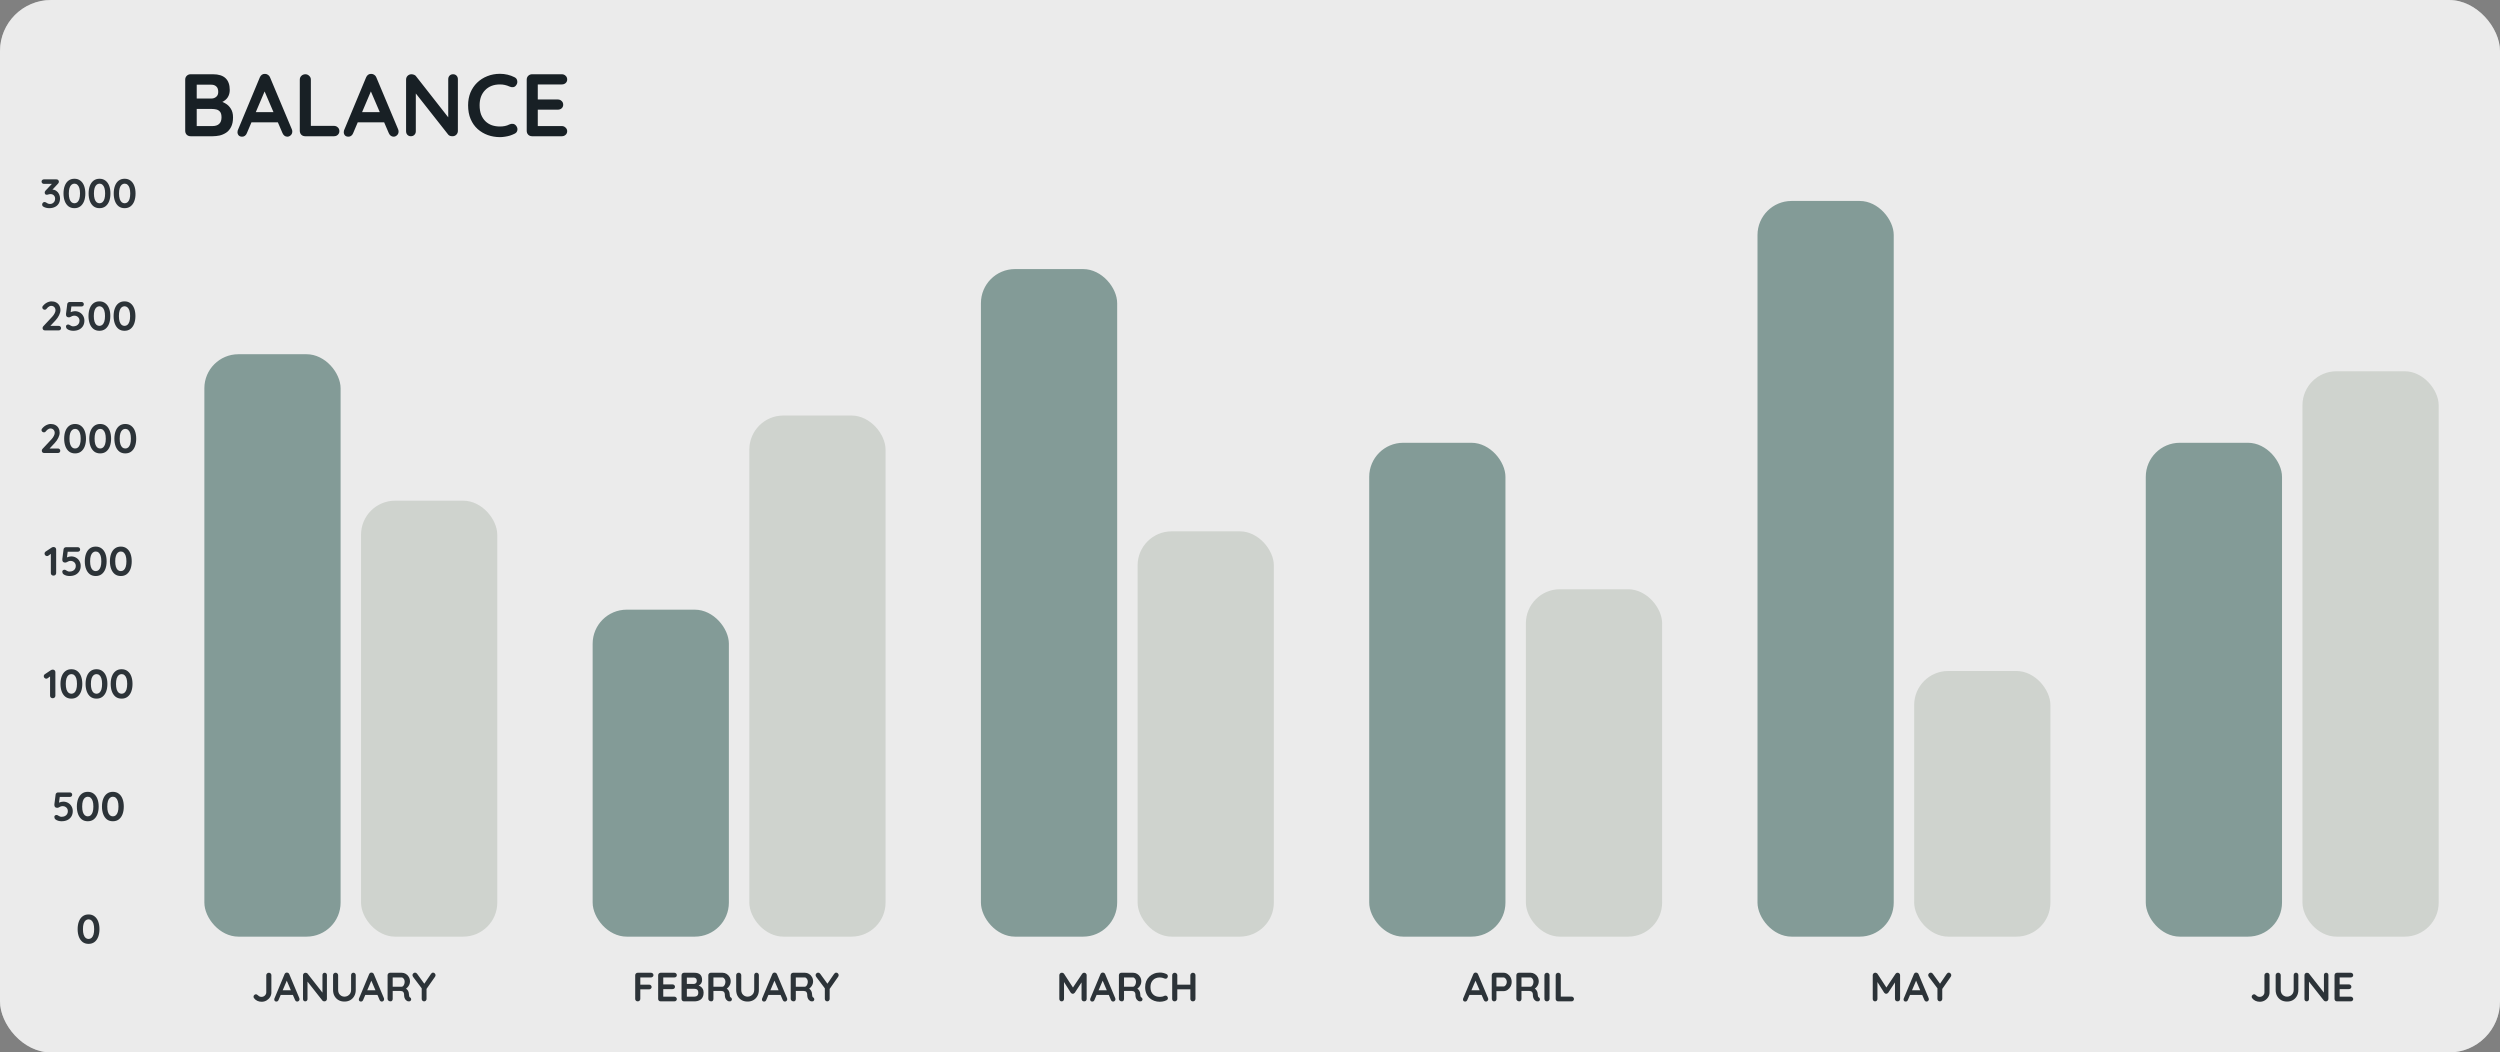 <svg width="734" height="309" viewBox="0 0 734 309" fill="none" xmlns="http://www.w3.org/2000/svg">
<rect x="0" y="0" width="734" height="309" fill="#808080" stroke="none"/>
<g clip-path="url(#clip0_1_104)">
<rect width="734" height="309" rx="15" fill="white" fill-opacity="0.6"/>
<rect width="734" height="309" rx="15" fill="white" fill-opacity="0.6"/>
<rect x="630" y="130" width="40" height="145" rx="10" fill="#839B97"/>
<rect x="60" y="104" width="40" height="171" rx="10" fill="#839B97"/>
<rect x="676" y="109" width="40" height="166" rx="10" fill="#CFD3CE"/>
<rect x="220" y="122" width="40" height="153" rx="10" fill="#CFD3CE"/>
<rect x="288" y="79" width="40" height="196" rx="10" fill="#839B97"/>
<rect x="334" y="156" width="40" height="119" rx="10" fill="#CFD3CE"/>
<rect x="402" y="130" width="40" height="145" rx="10" fill="#839B97"/>
<rect x="448" y="173" width="40" height="102" rx="10" fill="#CFD3CE"/>
<rect x="516" y="59" width="40" height="216" rx="10" fill="#839B97"/>
<rect x="562" y="197" width="40" height="78" rx="10" fill="#CFD3CE"/>
<rect x="106" y="147" width="40" height="128" rx="10" fill="#CFD3CE"/>
<rect x="174" y="179" width="40" height="96" rx="10" fill="#839B97"/>
<path d="M17.252 95.68C17.444 95.68 17.604 95.744 17.732 95.872C17.86 96 17.924 96.16 17.924 96.352C17.924 96.536 17.86 96.692 17.732 96.82C17.604 96.94 17.444 97 17.252 97H13.172C12.964 97 12.8 96.936 12.68 96.808C12.56 96.68 12.5 96.516 12.5 96.316C12.5 96.116 12.572 95.94 12.716 95.788L15.332 92.992C15.628 92.672 15.86 92.344 16.028 92.008C16.204 91.672 16.292 91.38 16.292 91.132C16.292 90.732 16.176 90.412 15.944 90.172C15.712 89.924 15.404 89.8 15.02 89.8C14.868 89.8 14.712 89.836 14.552 89.908C14.392 89.98 14.236 90.08 14.084 90.208C13.94 90.336 13.804 90.484 13.676 90.652C13.58 90.78 13.484 90.86 13.388 90.892C13.292 90.924 13.204 90.94 13.124 90.94C12.948 90.94 12.784 90.876 12.632 90.748C12.488 90.612 12.416 90.456 12.416 90.28C12.416 90.144 12.46 90.012 12.548 89.884C12.644 89.756 12.76 89.624 12.896 89.488C13.096 89.288 13.32 89.112 13.568 88.96C13.816 88.808 14.072 88.692 14.336 88.612C14.6 88.524 14.856 88.48 15.104 88.48C15.64 88.48 16.104 88.588 16.496 88.804C16.896 89.012 17.204 89.312 17.42 89.704C17.636 90.088 17.744 90.544 17.744 91.072C17.744 91.512 17.612 92.004 17.348 92.548C17.092 93.084 16.744 93.588 16.304 94.06L14.684 95.788L14.552 95.68H17.252ZM21.48 97.12C21.184 97.12 20.868 97.076 20.532 96.988C20.196 96.892 19.92 96.756 19.704 96.58C19.6 96.492 19.516 96.38 19.452 96.244C19.396 96.1 19.368 95.964 19.368 95.836C19.368 95.7 19.424 95.572 19.536 95.452C19.656 95.332 19.824 95.272 20.04 95.272C20.184 95.272 20.364 95.348 20.58 95.5C20.708 95.58 20.848 95.652 21 95.716C21.152 95.78 21.308 95.812 21.468 95.812C21.852 95.812 22.184 95.744 22.464 95.608C22.744 95.464 22.96 95.268 23.112 95.02C23.264 94.772 23.34 94.48 23.34 94.144C23.34 93.84 23.268 93.58 23.124 93.364C22.988 93.148 22.804 92.98 22.572 92.86C22.348 92.74 22.104 92.68 21.84 92.68C21.592 92.68 21.376 92.72 21.192 92.8C21.008 92.88 20.84 92.964 20.688 93.052C20.536 93.132 20.384 93.172 20.232 93.172C19.968 93.172 19.772 93.116 19.644 93.004C19.516 92.884 19.436 92.744 19.404 92.584C19.372 92.424 19.364 92.28 19.38 92.152L19.752 89.236C19.784 89.068 19.864 88.932 19.992 88.828C20.128 88.716 20.288 88.66 20.472 88.66H23.94C24.132 88.66 24.292 88.724 24.42 88.852C24.548 88.98 24.612 89.14 24.612 89.332C24.612 89.516 24.548 89.672 24.42 89.8C24.292 89.92 24.132 89.98 23.94 89.98H20.844L20.976 89.872L20.652 92.308L20.496 91.852C20.544 91.772 20.648 91.696 20.808 91.624C20.968 91.552 21.152 91.492 21.36 91.444C21.568 91.388 21.772 91.36 21.972 91.36C22.508 91.36 22.988 91.484 23.412 91.732C23.836 91.972 24.168 92.304 24.408 92.728C24.656 93.144 24.78 93.616 24.78 94.144C24.78 94.744 24.644 95.268 24.372 95.716C24.1 96.164 23.716 96.512 23.22 96.76C22.732 97 22.152 97.12 21.48 97.12ZM29.186 97.12C28.498 97.12 27.914 96.94 27.434 96.58C26.962 96.212 26.602 95.704 26.354 95.056C26.106 94.4 25.982 93.648 25.982 92.8C25.982 91.944 26.106 91.192 26.354 90.544C26.602 89.896 26.962 89.392 27.434 89.032C27.914 88.664 28.498 88.48 29.186 88.48C29.874 88.48 30.454 88.664 30.926 89.032C31.406 89.392 31.77 89.896 32.018 90.544C32.266 91.192 32.39 91.944 32.39 92.8C32.39 93.648 32.266 94.4 32.018 95.056C31.77 95.704 31.406 96.212 30.926 96.58C30.454 96.94 29.874 97.12 29.186 97.12ZM29.186 95.68C29.522 95.68 29.81 95.576 30.05 95.368C30.298 95.152 30.49 94.832 30.626 94.408C30.762 93.976 30.83 93.44 30.83 92.8C30.83 92.152 30.762 91.616 30.626 91.192C30.49 90.768 30.298 90.452 30.05 90.244C29.81 90.028 29.522 89.92 29.186 89.92C28.858 89.92 28.57 90.028 28.322 90.244C28.074 90.452 27.882 90.768 27.746 91.192C27.61 91.616 27.542 92.152 27.542 92.8C27.542 93.44 27.61 93.976 27.746 94.408C27.882 94.832 28.074 95.152 28.322 95.368C28.57 95.576 28.858 95.68 29.186 95.68ZM36.557 97.12C35.869 97.12 35.285 96.94 34.805 96.58C34.333 96.212 33.973 95.704 33.725 95.056C33.477 94.4 33.353 93.648 33.353 92.8C33.353 91.944 33.477 91.192 33.725 90.544C33.973 89.896 34.333 89.392 34.805 89.032C35.285 88.664 35.869 88.48 36.557 88.48C37.245 88.48 37.825 88.664 38.297 89.032C38.777 89.392 39.141 89.896 39.389 90.544C39.637 91.192 39.761 91.944 39.761 92.8C39.761 93.648 39.637 94.4 39.389 95.056C39.141 95.704 38.777 96.212 38.297 96.58C37.825 96.94 37.245 97.12 36.557 97.12ZM36.557 95.68C36.893 95.68 37.181 95.576 37.421 95.368C37.669 95.152 37.861 94.832 37.997 94.408C38.133 93.976 38.201 93.44 38.201 92.8C38.201 92.152 38.133 91.616 37.997 91.192C37.861 90.768 37.669 90.452 37.421 90.244C37.181 90.028 36.893 89.92 36.557 89.92C36.229 89.92 35.941 90.028 35.693 90.244C35.445 90.452 35.253 90.768 35.117 91.192C34.981 91.616 34.913 92.152 34.913 92.8C34.913 93.44 34.981 93.976 35.117 94.408C35.253 94.832 35.445 95.152 35.693 95.368C35.941 95.576 36.229 95.68 36.557 95.68Z" fill="#182025" fill-opacity="0.9"/>
<path d="M17.023 131.68C17.215 131.68 17.375 131.744 17.503 131.872C17.631 132 17.695 132.16 17.695 132.352C17.695 132.536 17.631 132.692 17.503 132.82C17.375 132.94 17.215 133 17.023 133H12.943C12.735 133 12.571 132.936 12.451 132.808C12.331 132.68 12.271 132.516 12.271 132.316C12.271 132.116 12.343 131.94 12.487 131.788L15.103 128.992C15.399 128.672 15.631 128.344 15.799 128.008C15.975 127.672 16.063 127.38 16.063 127.132C16.063 126.732 15.947 126.412 15.715 126.172C15.483 125.924 15.175 125.8 14.791 125.8C14.639 125.8 14.483 125.836 14.323 125.908C14.163 125.98 14.007 126.08 13.855 126.208C13.711 126.336 13.575 126.484 13.447 126.652C13.351 126.78 13.255 126.86 13.159 126.892C13.063 126.924 12.975 126.94 12.895 126.94C12.719 126.94 12.555 126.876 12.403 126.748C12.259 126.612 12.187 126.456 12.187 126.28C12.187 126.144 12.231 126.012 12.319 125.884C12.415 125.756 12.531 125.624 12.667 125.488C12.867 125.288 13.091 125.112 13.339 124.96C13.587 124.808 13.843 124.692 14.107 124.612C14.371 124.524 14.627 124.48 14.875 124.48C15.411 124.48 15.875 124.588 16.267 124.804C16.667 125.012 16.975 125.312 17.191 125.704C17.407 126.088 17.515 126.544 17.515 127.072C17.515 127.512 17.383 128.004 17.119 128.548C16.863 129.084 16.515 129.588 16.075 130.06L14.455 131.788L14.323 131.68H17.023ZM22.043 133.12C21.355 133.12 20.771 132.94 20.291 132.58C19.819 132.212 19.459 131.704 19.211 131.056C18.963 130.4 18.839 129.648 18.839 128.8C18.839 127.944 18.963 127.192 19.211 126.544C19.459 125.896 19.819 125.392 20.291 125.032C20.771 124.664 21.355 124.48 22.043 124.48C22.731 124.48 23.311 124.664 23.783 125.032C24.263 125.392 24.627 125.896 24.875 126.544C25.123 127.192 25.247 127.944 25.247 128.8C25.247 129.648 25.123 130.4 24.875 131.056C24.627 131.704 24.263 132.212 23.783 132.58C23.311 132.94 22.731 133.12 22.043 133.12ZM22.043 131.68C22.379 131.68 22.667 131.576 22.907 131.368C23.155 131.152 23.347 130.832 23.483 130.408C23.619 129.976 23.687 129.44 23.687 128.8C23.687 128.152 23.619 127.616 23.483 127.192C23.347 126.768 23.155 126.452 22.907 126.244C22.667 126.028 22.379 125.92 22.043 125.92C21.715 125.92 21.427 126.028 21.179 126.244C20.931 126.452 20.739 126.768 20.603 127.192C20.467 127.616 20.399 128.152 20.399 128.8C20.399 129.44 20.467 129.976 20.603 130.408C20.739 130.832 20.931 131.152 21.179 131.368C21.427 131.576 21.715 131.68 22.043 131.68ZM29.415 133.12C28.727 133.12 28.142 132.94 27.663 132.58C27.191 132.212 26.831 131.704 26.582 131.056C26.334 130.4 26.21 129.648 26.21 128.8C26.21 127.944 26.334 127.192 26.582 126.544C26.831 125.896 27.191 125.392 27.663 125.032C28.142 124.664 28.727 124.48 29.415 124.48C30.102 124.48 30.683 124.664 31.154 125.032C31.634 125.392 31.998 125.896 32.246 126.544C32.495 127.192 32.618 127.944 32.618 128.8C32.618 129.648 32.495 130.4 32.246 131.056C31.998 131.704 31.634 132.212 31.154 132.58C30.683 132.94 30.102 133.12 29.415 133.12ZM29.415 131.68C29.75 131.68 30.038 131.576 30.279 131.368C30.526 131.152 30.718 130.832 30.855 130.408C30.991 129.976 31.058 129.44 31.058 128.8C31.058 128.152 30.991 127.616 30.855 127.192C30.718 126.768 30.526 126.452 30.279 126.244C30.038 126.028 29.75 125.92 29.415 125.92C29.087 125.92 28.799 126.028 28.55 126.244C28.302 126.452 28.11 126.768 27.974 127.192C27.838 127.616 27.77 128.152 27.77 128.8C27.77 129.44 27.838 129.976 27.974 130.408C28.11 130.832 28.302 131.152 28.55 131.368C28.799 131.576 29.087 131.68 29.415 131.68ZM36.786 133.12C36.098 133.12 35.514 132.94 35.034 132.58C34.562 132.212 34.202 131.704 33.954 131.056C33.706 130.4 33.582 129.648 33.582 128.8C33.582 127.944 33.706 127.192 33.954 126.544C34.202 125.896 34.562 125.392 35.034 125.032C35.514 124.664 36.098 124.48 36.786 124.48C37.474 124.48 38.054 124.664 38.526 125.032C39.006 125.392 39.37 125.896 39.618 126.544C39.866 127.192 39.99 127.944 39.99 128.8C39.99 129.648 39.866 130.4 39.618 131.056C39.37 131.704 39.006 132.212 38.526 132.58C38.054 132.94 37.474 133.12 36.786 133.12ZM36.786 131.68C37.122 131.68 37.41 131.576 37.65 131.368C37.898 131.152 38.09 130.832 38.226 130.408C38.362 129.976 38.43 129.44 38.43 128.8C38.43 128.152 38.362 127.616 38.226 127.192C38.09 126.768 37.898 126.452 37.65 126.244C37.41 126.028 37.122 125.92 36.786 125.92C36.458 125.92 36.17 126.028 35.922 126.244C35.674 126.452 35.482 126.768 35.346 127.192C35.21 127.616 35.142 128.152 35.142 128.8C35.142 129.44 35.21 129.976 35.346 130.408C35.482 130.832 35.674 131.152 35.922 131.368C36.17 131.576 36.458 131.68 36.786 131.68Z" fill="#182025" fill-opacity="0.9"/>
<path d="M15.696 169C15.472 169 15.288 168.932 15.144 168.796C15 168.652 14.928 168.476 14.928 168.268V162.22L15.096 162.484L14.22 163.132C14.108 163.22 13.968 163.264 13.8 163.264C13.608 163.264 13.44 163.192 13.296 163.048C13.152 162.904 13.08 162.732 13.08 162.532C13.08 162.276 13.204 162.068 13.452 161.908L15.18 160.756C15.26 160.7 15.348 160.66 15.444 160.636C15.548 160.612 15.644 160.6 15.732 160.6C15.964 160.6 16.148 160.672 16.284 160.816C16.42 160.952 16.488 161.124 16.488 161.332V168.268C16.488 168.476 16.412 168.652 16.26 168.796C16.116 168.932 15.928 169 15.696 169ZM20.396 169.12C20.1 169.12 19.784 169.076 19.448 168.988C19.112 168.892 18.836 168.756 18.62 168.58C18.516 168.492 18.432 168.38 18.368 168.244C18.312 168.1 18.284 167.964 18.284 167.836C18.284 167.7 18.34 167.572 18.452 167.452C18.572 167.332 18.74 167.272 18.956 167.272C19.1 167.272 19.28 167.348 19.496 167.5C19.624 167.58 19.764 167.652 19.916 167.716C20.068 167.78 20.224 167.812 20.384 167.812C20.768 167.812 21.1 167.744 21.38 167.608C21.66 167.464 21.876 167.268 22.028 167.02C22.18 166.772 22.256 166.48 22.256 166.144C22.256 165.84 22.184 165.58 22.04 165.364C21.904 165.148 21.72 164.98 21.488 164.86C21.264 164.74 21.02 164.68 20.756 164.68C20.508 164.68 20.292 164.72 20.108 164.8C19.924 164.88 19.756 164.964 19.604 165.052C19.452 165.132 19.3 165.172 19.148 165.172C18.884 165.172 18.688 165.116 18.56 165.004C18.432 164.884 18.352 164.744 18.32 164.584C18.288 164.424 18.28 164.28 18.296 164.152L18.668 161.236C18.7 161.068 18.78 160.932 18.908 160.828C19.044 160.716 19.204 160.66 19.388 160.66H22.856C23.048 160.66 23.208 160.724 23.336 160.852C23.464 160.98 23.528 161.14 23.528 161.332C23.528 161.516 23.464 161.672 23.336 161.8C23.208 161.92 23.048 161.98 22.856 161.98H19.76L19.892 161.872L19.568 164.308L19.412 163.852C19.46 163.772 19.564 163.696 19.724 163.624C19.884 163.552 20.068 163.492 20.276 163.444C20.484 163.388 20.688 163.36 20.888 163.36C21.424 163.36 21.904 163.484 22.328 163.732C22.752 163.972 23.084 164.304 23.324 164.728C23.572 165.144 23.696 165.616 23.696 166.144C23.696 166.744 23.56 167.268 23.288 167.716C23.016 168.164 22.632 168.512 22.136 168.76C21.648 169 21.068 169.12 20.396 169.12ZM28.102 169.12C27.414 169.12 26.83 168.94 26.35 168.58C25.878 168.212 25.518 167.704 25.27 167.056C25.022 166.4 24.898 165.648 24.898 164.8C24.898 163.944 25.022 163.192 25.27 162.544C25.518 161.896 25.878 161.392 26.35 161.032C26.83 160.664 27.414 160.48 28.102 160.48C28.79 160.48 29.37 160.664 29.842 161.032C30.322 161.392 30.686 161.896 30.934 162.544C31.182 163.192 31.306 163.944 31.306 164.8C31.306 165.648 31.182 166.4 30.934 167.056C30.686 167.704 30.322 168.212 29.842 168.58C29.37 168.94 28.79 169.12 28.102 169.12ZM28.102 167.68C28.438 167.68 28.726 167.576 28.966 167.368C29.214 167.152 29.406 166.832 29.542 166.408C29.678 165.976 29.746 165.44 29.746 164.8C29.746 164.152 29.678 163.616 29.542 163.192C29.406 162.768 29.214 162.452 28.966 162.244C28.726 162.028 28.438 161.92 28.102 161.92C27.774 161.92 27.486 162.028 27.238 162.244C26.99 162.452 26.798 162.768 26.662 163.192C26.526 163.616 26.458 164.152 26.458 164.8C26.458 165.44 26.526 165.976 26.662 166.408C26.798 166.832 26.99 167.152 27.238 167.368C27.486 167.576 27.774 167.68 28.102 167.68ZM35.473 169.12C34.785 169.12 34.201 168.94 33.721 168.58C33.249 168.212 32.889 167.704 32.641 167.056C32.393 166.4 32.269 165.648 32.269 164.8C32.269 163.944 32.393 163.192 32.641 162.544C32.889 161.896 33.249 161.392 33.721 161.032C34.201 160.664 34.785 160.48 35.473 160.48C36.161 160.48 36.741 160.664 37.213 161.032C37.693 161.392 38.057 161.896 38.305 162.544C38.553 163.192 38.677 163.944 38.677 164.8C38.677 165.648 38.553 166.4 38.305 167.056C38.057 167.704 37.693 168.212 37.213 168.58C36.741 168.94 36.161 169.12 35.473 169.12ZM35.473 167.68C35.809 167.68 36.097 167.576 36.337 167.368C36.585 167.152 36.777 166.832 36.913 166.408C37.049 165.976 37.117 165.44 37.117 164.8C37.117 164.152 37.049 163.616 36.913 163.192C36.777 162.768 36.585 162.452 36.337 162.244C36.097 162.028 35.809 161.92 35.473 161.92C35.145 161.92 34.857 162.028 34.609 162.244C34.361 162.452 34.169 162.768 34.033 163.192C33.897 163.616 33.829 164.152 33.829 164.8C33.829 165.44 33.897 165.976 34.033 166.408C34.169 166.832 34.361 167.152 34.609 167.368C34.857 167.576 35.145 167.68 35.473 167.68Z" fill="#182025" fill-opacity="0.9"/>
<path d="M15.467 205C15.243 205 15.059 204.932 14.915 204.796C14.771 204.652 14.699 204.476 14.699 204.268V198.22L14.867 198.484L13.991 199.132C13.879 199.22 13.739 199.264 13.571 199.264C13.379 199.264 13.211 199.192 13.067 199.048C12.923 198.904 12.851 198.732 12.851 198.532C12.851 198.276 12.975 198.068 13.223 197.908L14.951 196.756C15.031 196.7 15.119 196.66 15.215 196.636C15.319 196.612 15.415 196.6 15.503 196.6C15.735 196.6 15.919 196.672 16.055 196.816C16.191 196.952 16.259 197.124 16.259 197.332V204.268C16.259 204.476 16.183 204.652 16.031 204.796C15.887 204.932 15.699 205 15.467 205ZM20.959 205.12C20.271 205.12 19.687 204.94 19.207 204.58C18.735 204.212 18.375 203.704 18.127 203.056C17.879 202.4 17.755 201.648 17.755 200.8C17.755 199.944 17.879 199.192 18.127 198.544C18.375 197.896 18.735 197.392 19.207 197.032C19.687 196.664 20.271 196.48 20.959 196.48C21.647 196.48 22.227 196.664 22.699 197.032C23.179 197.392 23.543 197.896 23.791 198.544C24.039 199.192 24.163 199.944 24.163 200.8C24.163 201.648 24.039 202.4 23.791 203.056C23.543 203.704 23.179 204.212 22.699 204.58C22.227 204.94 21.647 205.12 20.959 205.12ZM20.959 203.68C21.295 203.68 21.583 203.576 21.823 203.368C22.071 203.152 22.263 202.832 22.399 202.408C22.535 201.976 22.603 201.44 22.603 200.8C22.603 200.152 22.535 199.616 22.399 199.192C22.263 198.768 22.071 198.452 21.823 198.244C21.583 198.028 21.295 197.92 20.959 197.92C20.631 197.92 20.343 198.028 20.095 198.244C19.847 198.452 19.655 198.768 19.519 199.192C19.383 199.616 19.315 200.152 19.315 200.8C19.315 201.44 19.383 201.976 19.519 202.408C19.655 202.832 19.847 203.152 20.095 203.368C20.343 203.576 20.631 203.68 20.959 203.68ZM28.331 205.12C27.642 205.12 27.058 204.94 26.578 204.58C26.107 204.212 25.747 203.704 25.498 203.056C25.25 202.4 25.127 201.648 25.127 200.8C25.127 199.944 25.25 199.192 25.498 198.544C25.747 197.896 26.107 197.392 26.578 197.032C27.058 196.664 27.642 196.48 28.331 196.48C29.018 196.48 29.599 196.664 30.07 197.032C30.55 197.392 30.915 197.896 31.163 198.544C31.41 199.192 31.535 199.944 31.535 200.8C31.535 201.648 31.41 202.4 31.163 203.056C30.915 203.704 30.55 204.212 30.07 204.58C29.599 204.94 29.018 205.12 28.331 205.12ZM28.331 203.68C28.666 203.68 28.954 203.576 29.195 203.368C29.442 203.152 29.634 202.832 29.77 202.408C29.907 201.976 29.974 201.44 29.974 200.8C29.974 200.152 29.907 199.616 29.77 199.192C29.634 198.768 29.442 198.452 29.195 198.244C28.954 198.028 28.666 197.92 28.331 197.92C28.003 197.92 27.715 198.028 27.466 198.244C27.218 198.452 27.026 198.768 26.89 199.192C26.755 199.616 26.686 200.152 26.686 200.8C26.686 201.44 26.755 201.976 26.89 202.408C27.026 202.832 27.218 203.152 27.466 203.368C27.715 203.576 28.003 203.68 28.331 203.68ZM35.702 205.12C35.014 205.12 34.43 204.94 33.95 204.58C33.478 204.212 33.118 203.704 32.87 203.056C32.622 202.4 32.498 201.648 32.498 200.8C32.498 199.944 32.622 199.192 32.87 198.544C33.118 197.896 33.478 197.392 33.95 197.032C34.43 196.664 35.014 196.48 35.702 196.48C36.39 196.48 36.97 196.664 37.442 197.032C37.922 197.392 38.286 197.896 38.534 198.544C38.782 199.192 38.906 199.944 38.906 200.8C38.906 201.648 38.782 202.4 38.534 203.056C38.286 203.704 37.922 204.212 37.442 204.58C36.97 204.94 36.39 205.12 35.702 205.12ZM35.702 203.68C36.038 203.68 36.326 203.576 36.566 203.368C36.814 203.152 37.006 202.832 37.142 202.408C37.278 201.976 37.346 201.44 37.346 200.8C37.346 200.152 37.278 199.616 37.142 199.192C37.006 198.768 36.814 198.452 36.566 198.244C36.326 198.028 36.038 197.92 35.702 197.92C35.374 197.92 35.086 198.028 34.838 198.244C34.59 198.452 34.398 198.768 34.262 199.192C34.126 199.616 34.058 200.152 34.058 200.8C34.058 201.44 34.126 201.976 34.262 202.408C34.398 202.832 34.59 203.152 34.838 203.368C35.086 203.576 35.374 203.68 35.702 203.68Z" fill="#182025" fill-opacity="0.9"/>
<path d="M18.064 241.12C17.768 241.12 17.452 241.076 17.116 240.988C16.78 240.892 16.504 240.756 16.288 240.58C16.184 240.492 16.1 240.38 16.036 240.244C15.98 240.1 15.952 239.964 15.952 239.836C15.952 239.7 16.008 239.572 16.12 239.452C16.24 239.332 16.408 239.272 16.624 239.272C16.768 239.272 16.948 239.348 17.164 239.5C17.292 239.58 17.432 239.652 17.584 239.716C17.736 239.78 17.892 239.812 18.052 239.812C18.436 239.812 18.768 239.744 19.048 239.608C19.328 239.464 19.544 239.268 19.696 239.02C19.848 238.772 19.924 238.48 19.924 238.144C19.924 237.84 19.852 237.58 19.708 237.364C19.572 237.148 19.388 236.98 19.156 236.86C18.932 236.74 18.688 236.68 18.424 236.68C18.176 236.68 17.96 236.72 17.776 236.8C17.592 236.88 17.424 236.964 17.272 237.052C17.12 237.132 16.968 237.172 16.816 237.172C16.552 237.172 16.356 237.116 16.228 237.004C16.1 236.884 16.02 236.744 15.988 236.584C15.956 236.424 15.948 236.28 15.964 236.152L16.336 233.236C16.368 233.068 16.448 232.932 16.576 232.828C16.712 232.716 16.872 232.66 17.056 232.66H20.524C20.716 232.66 20.876 232.724 21.004 232.852C21.132 232.98 21.196 233.14 21.196 233.332C21.196 233.516 21.132 233.672 21.004 233.8C20.876 233.92 20.716 233.98 20.524 233.98H17.428L17.56 233.872L17.236 236.308L17.08 235.852C17.128 235.772 17.232 235.696 17.392 235.624C17.552 235.552 17.736 235.492 17.944 235.444C18.152 235.388 18.356 235.36 18.556 235.36C19.092 235.36 19.572 235.484 19.996 235.732C20.42 235.972 20.752 236.304 20.992 236.728C21.24 237.144 21.364 237.616 21.364 238.144C21.364 238.744 21.228 239.268 20.956 239.716C20.684 240.164 20.3 240.512 19.804 240.76C19.316 241 18.736 241.12 18.064 241.12ZM25.77 241.12C25.082 241.12 24.498 240.94 24.018 240.58C23.546 240.212 23.186 239.704 22.938 239.056C22.69 238.4 22.566 237.648 22.566 236.8C22.566 235.944 22.69 235.192 22.938 234.544C23.186 233.896 23.546 233.392 24.018 233.032C24.498 232.664 25.082 232.48 25.77 232.48C26.458 232.48 27.038 232.664 27.51 233.032C27.99 233.392 28.354 233.896 28.602 234.544C28.85 235.192 28.974 235.944 28.974 236.8C28.974 237.648 28.85 238.4 28.602 239.056C28.354 239.704 27.99 240.212 27.51 240.58C27.038 240.94 26.458 241.12 25.77 241.12ZM25.77 239.68C26.106 239.68 26.394 239.576 26.634 239.368C26.882 239.152 27.074 238.832 27.21 238.408C27.346 237.976 27.414 237.44 27.414 236.8C27.414 236.152 27.346 235.616 27.21 235.192C27.074 234.768 26.882 234.452 26.634 234.244C26.394 234.028 26.106 233.92 25.77 233.92C25.442 233.92 25.154 234.028 24.906 234.244C24.658 234.452 24.466 234.768 24.33 235.192C24.194 235.616 24.126 236.152 24.126 236.8C24.126 237.44 24.194 237.976 24.33 238.408C24.466 238.832 24.658 239.152 24.906 239.368C25.154 239.576 25.442 239.68 25.77 239.68ZM33.141 241.12C32.453 241.12 31.869 240.94 31.389 240.58C30.917 240.212 30.557 239.704 30.309 239.056C30.061 238.4 29.937 237.648 29.937 236.8C29.937 235.944 30.061 235.192 30.309 234.544C30.557 233.896 30.917 233.392 31.389 233.032C31.869 232.664 32.453 232.48 33.141 232.48C33.829 232.48 34.409 232.664 34.881 233.032C35.361 233.392 35.725 233.896 35.973 234.544C36.221 235.192 36.345 235.944 36.345 236.8C36.345 237.648 36.221 238.4 35.973 239.056C35.725 239.704 35.361 240.212 34.881 240.58C34.409 240.94 33.829 241.12 33.141 241.12ZM33.141 239.68C33.477 239.68 33.765 239.576 34.005 239.368C34.253 239.152 34.445 238.832 34.581 238.408C34.717 237.976 34.785 237.44 34.785 236.8C34.785 236.152 34.717 235.616 34.581 235.192C34.445 234.768 34.253 234.452 34.005 234.244C33.765 234.028 33.477 233.92 33.141 233.92C32.813 233.92 32.525 234.028 32.277 234.244C32.029 234.452 31.837 234.768 31.701 235.192C31.565 235.616 31.497 236.152 31.497 236.8C31.497 237.44 31.565 237.976 31.701 238.408C31.837 238.832 32.029 239.152 32.277 239.368C32.525 239.576 32.813 239.68 33.141 239.68Z" fill="#182025" fill-opacity="0.9"/>
<path d="M25.998 277.12C25.311 277.12 24.727 276.94 24.247 276.58C23.774 276.212 23.415 275.704 23.166 275.056C22.919 274.4 22.794 273.648 22.794 272.8C22.794 271.944 22.919 271.192 23.166 270.544C23.415 269.896 23.774 269.392 24.247 269.032C24.727 268.664 25.311 268.48 25.998 268.48C26.686 268.48 27.267 268.664 27.738 269.032C28.218 269.392 28.582 269.896 28.831 270.544C29.078 271.192 29.203 271.944 29.203 272.8C29.203 273.648 29.078 274.4 28.831 275.056C28.582 275.704 28.218 276.212 27.738 276.58C27.267 276.94 26.686 277.12 25.998 277.12ZM25.998 275.68C26.334 275.68 26.622 275.576 26.863 275.368C27.11 275.152 27.302 274.832 27.439 274.408C27.575 273.976 27.642 273.44 27.642 272.8C27.642 272.152 27.575 271.616 27.439 271.192C27.302 270.768 27.11 270.452 26.863 270.244C26.622 270.028 26.334 269.92 25.998 269.92C25.671 269.92 25.383 270.028 25.134 270.244C24.887 270.452 24.695 270.768 24.558 271.192C24.422 271.616 24.355 272.152 24.355 272.8C24.355 273.44 24.422 273.976 24.558 274.408C24.695 274.832 24.887 275.152 25.134 275.368C25.383 275.576 25.671 275.68 25.998 275.68Z" fill="#182025" fill-opacity="0.9"/>
<path d="M13.065 59.308C13.137 59.308 13.213 59.32 13.293 59.344C13.381 59.368 13.477 59.416 13.581 59.488C13.717 59.592 13.877 59.684 14.061 59.764C14.253 59.844 14.473 59.884 14.721 59.884C14.969 59.884 15.201 59.824 15.417 59.704C15.641 59.576 15.825 59.4 15.969 59.176C16.113 58.944 16.185 58.668 16.185 58.348C16.185 58.044 16.121 57.792 15.993 57.592C15.873 57.392 15.709 57.24 15.501 57.136C15.301 57.032 15.085 56.98 14.853 56.98C14.677 56.98 14.529 56.996 14.409 57.028C14.297 57.06 14.185 57.096 14.073 57.136C13.969 57.168 13.845 57.184 13.701 57.184C13.517 57.184 13.373 57.12 13.269 56.992C13.173 56.864 13.125 56.712 13.125 56.536C13.125 56.424 13.145 56.324 13.185 56.236C13.233 56.148 13.301 56.052 13.389 55.948L15.501 53.704L15.825 53.98H12.873C12.681 53.98 12.521 53.916 12.393 53.788C12.265 53.66 12.201 53.5 12.201 53.308C12.201 53.124 12.265 52.972 12.393 52.852C12.521 52.724 12.681 52.66 12.873 52.66H16.545C16.793 52.66 16.977 52.728 17.097 52.864C17.225 53 17.289 53.172 17.289 53.38C17.289 53.484 17.261 53.588 17.205 53.692C17.149 53.788 17.081 53.876 17.001 53.956L14.877 56.236L14.553 55.828C14.641 55.788 14.761 55.752 14.913 55.72C15.073 55.688 15.205 55.672 15.309 55.672C15.781 55.672 16.189 55.796 16.533 56.044C16.885 56.284 17.153 56.6 17.337 56.992C17.529 57.376 17.625 57.792 17.625 58.24C17.625 58.832 17.493 59.344 17.229 59.776C16.965 60.208 16.593 60.54 16.113 60.772C15.633 61.004 15.073 61.12 14.433 61.12C14.137 61.12 13.845 61.084 13.557 61.012C13.269 60.94 13.021 60.844 12.813 60.724C12.637 60.628 12.517 60.524 12.453 60.412C12.397 60.292 12.369 60.18 12.369 60.076C12.369 59.892 12.433 59.72 12.561 59.56C12.697 59.392 12.865 59.308 13.065 59.308ZM21.85 61.12C21.162 61.12 20.578 60.94 20.098 60.58C19.626 60.212 19.266 59.704 19.018 59.056C18.77 58.4 18.646 57.648 18.646 56.8C18.646 55.944 18.77 55.192 19.018 54.544C19.266 53.896 19.626 53.392 20.098 53.032C20.578 52.664 21.162 52.48 21.85 52.48C22.538 52.48 23.118 52.664 23.59 53.032C24.07 53.392 24.434 53.896 24.682 54.544C24.93 55.192 25.054 55.944 25.054 56.8C25.054 57.648 24.93 58.4 24.682 59.056C24.434 59.704 24.07 60.212 23.59 60.58C23.118 60.94 22.538 61.12 21.85 61.12ZM21.85 59.68C22.186 59.68 22.474 59.576 22.714 59.368C22.962 59.152 23.154 58.832 23.29 58.408C23.426 57.976 23.494 57.44 23.494 56.8C23.494 56.152 23.426 55.616 23.29 55.192C23.154 54.768 22.962 54.452 22.714 54.244C22.474 54.028 22.186 53.92 21.85 53.92C21.522 53.92 21.234 54.028 20.986 54.244C20.738 54.452 20.546 54.768 20.41 55.192C20.274 55.616 20.206 56.152 20.206 56.8C20.206 57.44 20.274 57.976 20.41 58.408C20.546 58.832 20.738 59.152 20.986 59.368C21.234 59.576 21.522 59.68 21.85 59.68ZM29.221 61.12C28.533 61.12 27.949 60.94 27.469 60.58C26.997 60.212 26.637 59.704 26.389 59.056C26.141 58.4 26.017 57.648 26.017 56.8C26.017 55.944 26.141 55.192 26.389 54.544C26.637 53.896 26.997 53.392 27.469 53.032C27.949 52.664 28.533 52.48 29.221 52.48C29.909 52.48 30.489 52.664 30.961 53.032C31.441 53.392 31.805 53.896 32.053 54.544C32.301 55.192 32.425 55.944 32.425 56.8C32.425 57.648 32.301 58.4 32.053 59.056C31.805 59.704 31.441 60.212 30.961 60.58C30.489 60.94 29.909 61.12 29.221 61.12ZM29.221 59.68C29.557 59.68 29.845 59.576 30.085 59.368C30.333 59.152 30.525 58.832 30.661 58.408C30.797 57.976 30.865 57.44 30.865 56.8C30.865 56.152 30.797 55.616 30.661 55.192C30.525 54.768 30.333 54.452 30.085 54.244C29.845 54.028 29.557 53.92 29.221 53.92C28.893 53.92 28.605 54.028 28.357 54.244C28.109 54.452 27.917 54.768 27.781 55.192C27.645 55.616 27.577 56.152 27.577 56.8C27.577 57.44 27.645 57.976 27.781 58.408C27.917 58.832 28.109 59.152 28.357 59.368C28.605 59.576 28.893 59.68 29.221 59.68ZM36.592 61.12C35.904 61.12 35.32 60.94 34.84 60.58C34.368 60.212 34.008 59.704 33.76 59.056C33.512 58.4 33.388 57.648 33.388 56.8C33.388 55.944 33.512 55.192 33.76 54.544C34.008 53.896 34.368 53.392 34.84 53.032C35.32 52.664 35.904 52.48 36.592 52.48C37.28 52.48 37.86 52.664 38.332 53.032C38.812 53.392 39.176 53.896 39.424 54.544C39.672 55.192 39.796 55.944 39.796 56.8C39.796 57.648 39.672 58.4 39.424 59.056C39.176 59.704 38.812 60.212 38.332 60.58C37.86 60.94 37.28 61.12 36.592 61.12ZM36.592 59.68C36.928 59.68 37.216 59.576 37.456 59.368C37.704 59.152 37.896 58.832 38.032 58.408C38.168 57.976 38.236 57.44 38.236 56.8C38.236 56.152 38.168 55.616 38.032 55.192C37.896 54.768 37.704 54.452 37.456 54.244C37.216 54.028 36.928 53.92 36.592 53.92C36.264 53.92 35.976 54.028 35.728 54.244C35.48 54.452 35.288 54.768 35.152 55.192C35.016 55.616 34.948 56.152 34.948 56.8C34.948 57.44 35.016 57.976 35.152 58.408C35.288 58.832 35.48 59.152 35.728 59.368C35.976 59.576 36.264 59.68 36.592 59.68Z" fill="#182025" fill-opacity="0.9"/>
<g clip-path="url(#clip1_1_104)">
<path d="M76.809 294.12C76.353 294.12 75.929 294.028 75.537 293.844C75.145 293.66 74.825 293.396 74.577 293.052C74.481 292.908 74.433 292.768 74.433 292.632C74.433 292.432 74.509 292.264 74.661 292.128C74.821 291.992 74.977 291.924 75.129 291.924C75.249 291.924 75.365 291.96 75.477 292.032C75.597 292.104 75.705 292.188 75.801 292.284C75.961 292.428 76.117 292.532 76.269 292.596C76.429 292.652 76.609 292.68 76.809 292.68C77.049 292.68 77.273 292.62 77.481 292.5C77.689 292.38 77.857 292.22 77.985 292.02C78.113 291.82 78.177 291.604 78.177 291.372V286.332C78.177 286.124 78.253 285.952 78.405 285.816C78.557 285.672 78.733 285.6 78.933 285.6C79.157 285.6 79.337 285.672 79.473 285.816C79.609 285.952 79.677 286.124 79.677 286.332V291.372C79.677 291.86 79.549 292.312 79.293 292.728C79.037 293.144 78.693 293.48 78.261 293.736C77.829 293.992 77.345 294.12 76.809 294.12ZM84.382 287.484L81.79 293.58C81.734 293.732 81.646 293.852 81.526 293.94C81.414 294.02 81.29 294.06 81.154 294.06C80.938 294.06 80.778 294 80.674 293.88C80.57 293.76 80.518 293.612 80.518 293.436C80.518 293.364 80.53 293.288 80.554 293.208L83.542 286.032C83.606 285.872 83.702 285.748 83.83 285.66C83.966 285.572 84.11 285.536 84.262 285.552C84.406 285.552 84.538 285.596 84.658 285.684C84.786 285.764 84.878 285.88 84.934 286.032L87.886 293.064C87.926 293.168 87.946 293.264 87.946 293.352C87.946 293.568 87.874 293.74 87.73 293.868C87.594 293.996 87.442 294.06 87.274 294.06C87.13 294.06 86.998 294.016 86.878 293.928C86.766 293.84 86.678 293.72 86.614 293.568L84.034 287.556L84.382 287.484ZM82.162 292.116L82.822 290.736H86.062L86.29 292.116H82.162ZM95.335 285.6C95.526 285.6 95.683 285.664 95.802 285.792C95.922 285.92 95.983 286.08 95.983 286.272V293.268C95.983 293.476 95.91 293.652 95.766 293.796C95.63 293.932 95.459 294 95.251 294C95.147 294 95.038 293.984 94.927 293.952C94.823 293.912 94.743 293.86 94.686 293.796L89.971 287.808L90.282 287.616V293.328C90.282 293.52 90.219 293.68 90.091 293.808C89.971 293.936 89.811 294 89.611 294C89.418 294 89.263 293.936 89.142 293.808C89.022 293.68 88.963 293.52 88.963 293.328V286.332C88.963 286.124 89.031 285.952 89.166 285.816C89.311 285.672 89.487 285.6 89.695 285.6C89.806 285.6 89.922 285.624 90.043 285.672C90.162 285.712 90.251 285.776 90.306 285.864L94.879 291.696L94.674 291.84V286.272C94.674 286.08 94.734 285.92 94.855 285.792C94.975 285.664 95.135 285.6 95.335 285.6ZM103.751 285.588C103.959 285.588 104.127 285.66 104.255 285.804C104.383 285.94 104.447 286.112 104.447 286.32V290.664C104.447 291.328 104.303 291.916 104.015 292.428C103.735 292.94 103.347 293.34 102.851 293.628C102.355 293.916 101.779 294.06 101.123 294.06C100.467 294.06 99.887 293.916 99.383 293.628C98.887 293.34 98.495 292.94 98.207 292.428C97.927 291.916 97.787 291.328 97.787 290.664V286.32C97.787 286.112 97.859 285.94 98.003 285.804C98.147 285.66 98.331 285.588 98.555 285.588C98.739 285.588 98.903 285.66 99.047 285.804C99.199 285.94 99.275 286.112 99.275 286.32V290.664C99.275 291.064 99.359 291.412 99.527 291.708C99.703 291.996 99.931 292.22 100.211 292.38C100.499 292.54 100.803 292.62 101.123 292.62C101.467 292.62 101.787 292.54 102.083 292.38C102.379 292.22 102.619 291.996 102.803 291.708C102.987 291.412 103.079 291.064 103.079 290.664V286.32C103.079 286.112 103.139 285.94 103.259 285.804C103.379 285.66 103.543 285.588 103.751 285.588ZM109.214 287.484L106.622 293.58C106.566 293.732 106.478 293.852 106.358 293.94C106.246 294.02 106.122 294.06 105.986 294.06C105.77 294.06 105.61 294 105.506 293.88C105.402 293.76 105.35 293.612 105.35 293.436C105.35 293.364 105.362 293.288 105.386 293.208L108.374 286.032C108.438 285.872 108.534 285.748 108.662 285.66C108.798 285.572 108.942 285.536 109.094 285.552C109.238 285.552 109.37 285.596 109.49 285.684C109.618 285.764 109.71 285.88 109.766 286.032L112.718 293.064C112.758 293.168 112.778 293.264 112.778 293.352C112.778 293.568 112.706 293.74 112.562 293.868C112.426 293.996 112.274 294.06 112.106 294.06C111.962 294.06 111.83 294.016 111.71 293.928C111.598 293.84 111.51 293.72 111.446 293.568L108.866 287.556L109.214 287.484ZM106.994 292.116L107.654 290.736H110.894L111.122 292.116H106.994ZM114.659 294C114.435 294 114.235 293.932 114.059 293.796C113.883 293.652 113.795 293.476 113.795 293.268V286.332C113.795 286.124 113.863 285.952 113.999 285.816C114.143 285.672 114.319 285.6 114.527 285.6H117.983C118.399 285.6 118.787 285.712 119.147 285.936C119.515 286.152 119.811 286.456 120.035 286.848C120.259 287.232 120.371 287.676 120.371 288.18C120.371 288.484 120.307 288.78 120.179 289.068C120.059 289.356 119.891 289.616 119.675 289.848C119.467 290.08 119.231 290.26 118.967 290.388L118.979 290.112C119.203 290.232 119.387 290.376 119.531 290.544C119.683 290.704 119.799 290.88 119.879 291.072C119.967 291.256 120.019 291.456 120.035 291.672C120.067 291.872 120.087 292.048 120.095 292.2C120.111 292.352 120.135 292.48 120.167 292.584C120.207 292.688 120.279 292.768 120.383 292.824C120.559 292.928 120.667 293.08 120.707 293.28C120.755 293.472 120.711 293.644 120.575 293.796C120.487 293.9 120.375 293.968 120.239 294C120.103 294.024 119.967 294.024 119.831 294C119.695 293.968 119.583 293.928 119.495 293.88C119.359 293.8 119.223 293.684 119.087 293.532C118.951 293.372 118.839 293.16 118.751 292.896C118.671 292.632 118.631 292.292 118.631 291.876C118.631 291.74 118.607 291.616 118.559 291.504C118.511 291.384 118.443 291.284 118.355 291.204C118.267 291.116 118.155 291.052 118.019 291.012C117.883 290.964 117.723 290.94 117.539 290.94H115.115L115.295 290.664V293.268C115.295 293.476 115.239 293.652 115.127 293.796C115.015 293.932 114.859 294 114.659 294ZM115.127 289.704H117.923C118.067 289.704 118.207 289.64 118.343 289.512C118.479 289.376 118.591 289.196 118.679 288.972C118.767 288.74 118.811 288.488 118.811 288.216C118.811 287.864 118.715 287.572 118.523 287.34C118.339 287.1 118.139 286.98 117.923 286.98H115.151L115.295 286.596V289.992L115.127 289.704ZM127.15 285.564C127.334 285.564 127.498 285.636 127.642 285.78C127.794 285.916 127.87 286.092 127.87 286.308C127.87 286.38 127.858 286.456 127.834 286.536C127.818 286.608 127.786 286.68 127.738 286.752L125.014 290.652L125.23 289.824V293.268C125.23 293.476 125.158 293.652 125.014 293.796C124.878 293.932 124.718 294 124.534 294C124.334 294 124.162 293.932 124.018 293.796C123.882 293.652 123.814 293.476 123.814 293.268V289.92L123.91 290.304L121.318 286.86C121.238 286.756 121.182 286.656 121.15 286.56C121.118 286.464 121.102 286.376 121.102 286.296C121.102 286.08 121.186 285.904 121.354 285.768C121.522 285.632 121.694 285.564 121.87 285.564C122.094 285.564 122.29 285.676 122.458 285.9L124.762 289.08L124.426 289.032L126.55 285.924C126.718 285.684 126.918 285.564 127.15 285.564Z" fill="#182025" fill-opacity="0.9"/>
<path d="M187.252 294C187.028 294 186.844 293.932 186.7 293.796C186.564 293.652 186.496 293.476 186.496 293.268V286.332C186.496 286.124 186.564 285.952 186.7 285.816C186.844 285.672 187.02 285.6 187.228 285.6H191.128C191.336 285.6 191.508 285.668 191.644 285.804C191.788 285.932 191.86 286.1 191.86 286.308C191.86 286.484 191.788 286.64 191.644 286.776C191.508 286.912 191.336 286.98 191.128 286.98H187.888L187.996 286.836V289.248L187.912 289.092H190.588C190.796 289.092 190.968 289.16 191.104 289.296C191.248 289.424 191.32 289.592 191.32 289.8C191.32 289.976 191.248 290.132 191.104 290.268C190.968 290.404 190.796 290.472 190.588 290.472H187.888L187.996 290.364V293.268C187.996 293.476 187.92 293.652 187.768 293.796C187.624 293.932 187.452 294 187.252 294ZM193.966 285.6H197.986C198.194 285.6 198.366 285.668 198.502 285.804C198.646 285.932 198.718 286.1 198.718 286.308C198.718 286.508 198.646 286.672 198.502 286.8C198.366 286.92 198.194 286.98 197.986 286.98H194.626L194.734 286.776V289.116L194.638 289.02H197.446C197.654 289.02 197.826 289.088 197.962 289.224C198.106 289.352 198.178 289.52 198.178 289.728C198.178 289.928 198.106 290.092 197.962 290.22C197.826 290.34 197.654 290.4 197.446 290.4H194.674L194.734 290.304V292.728L194.638 292.62H197.986C198.194 292.62 198.366 292.692 198.502 292.836C198.646 292.972 198.718 293.132 198.718 293.316C198.718 293.516 198.646 293.68 198.502 293.808C198.366 293.936 198.194 294 197.986 294H193.966C193.758 294 193.582 293.932 193.438 293.796C193.302 293.652 193.234 293.476 193.234 293.268V286.332C193.234 286.124 193.302 285.952 193.438 285.816C193.582 285.672 193.758 285.6 193.966 285.6ZM203.857 285.6C204.625 285.6 205.197 285.78 205.573 286.14C205.949 286.5 206.137 287.032 206.137 287.736C206.137 288.112 206.045 288.444 205.861 288.732C205.677 289.012 205.405 289.232 205.045 289.392C204.685 289.544 204.241 289.62 203.713 289.62L203.761 289.08C204.009 289.08 204.293 289.116 204.613 289.188C204.933 289.252 205.241 289.372 205.537 289.548C205.841 289.716 206.089 289.956 206.281 290.268C206.481 290.572 206.581 290.964 206.581 291.444C206.581 291.972 206.493 292.404 206.317 292.74C206.149 293.076 205.925 293.336 205.645 293.52C205.365 293.704 205.065 293.832 204.745 293.904C204.425 293.968 204.117 294 203.821 294H200.833C200.625 294 200.449 293.932 200.305 293.796C200.169 293.652 200.101 293.476 200.101 293.268V286.332C200.101 286.124 200.169 285.952 200.305 285.816C200.449 285.672 200.625 285.6 200.833 285.6H203.857ZM203.641 287.016H201.505L201.661 286.824V288.996L201.517 288.888H203.677C203.909 288.888 204.117 288.812 204.301 288.66C204.485 288.508 204.577 288.288 204.577 288C204.577 287.656 204.489 287.408 204.313 287.256C204.145 287.096 203.921 287.016 203.641 287.016ZM203.737 290.304H201.553L201.661 290.208V292.74L201.541 292.62H203.821C204.189 292.62 204.481 292.524 204.697 292.332C204.913 292.132 205.021 291.836 205.021 291.444C205.021 291.084 204.949 290.824 204.805 290.664C204.661 290.504 204.489 290.404 204.289 290.364C204.089 290.324 203.905 290.304 203.737 290.304ZM208.828 294C208.604 294 208.404 293.932 208.228 293.796C208.052 293.652 207.964 293.476 207.964 293.268V286.332C207.964 286.124 208.032 285.952 208.168 285.816C208.312 285.672 208.488 285.6 208.696 285.6H212.152C212.568 285.6 212.956 285.712 213.316 285.936C213.684 286.152 213.98 286.456 214.204 286.848C214.428 287.232 214.54 287.676 214.54 288.18C214.54 288.484 214.476 288.78 214.348 289.068C214.228 289.356 214.06 289.616 213.844 289.848C213.636 290.08 213.4 290.26 213.136 290.388L213.148 290.112C213.372 290.232 213.556 290.376 213.7 290.544C213.852 290.704 213.968 290.88 214.048 291.072C214.136 291.256 214.188 291.456 214.204 291.672C214.236 291.872 214.256 292.048 214.264 292.2C214.28 292.352 214.304 292.48 214.336 292.584C214.376 292.688 214.448 292.768 214.552 292.824C214.728 292.928 214.836 293.08 214.876 293.28C214.924 293.472 214.88 293.644 214.744 293.796C214.656 293.9 214.544 293.968 214.408 294C214.272 294.024 214.136 294.024 214 294C213.864 293.968 213.752 293.928 213.664 293.88C213.528 293.8 213.392 293.684 213.256 293.532C213.12 293.372 213.008 293.16 212.92 292.896C212.84 292.632 212.8 292.292 212.8 291.876C212.8 291.74 212.776 291.616 212.728 291.504C212.68 291.384 212.612 291.284 212.524 291.204C212.436 291.116 212.324 291.052 212.188 291.012C212.052 290.964 211.892 290.94 211.708 290.94H209.284L209.464 290.664V293.268C209.464 293.476 209.408 293.652 209.296 293.796C209.184 293.932 209.028 294 208.828 294ZM209.296 289.704H212.092C212.236 289.704 212.376 289.64 212.512 289.512C212.648 289.376 212.76 289.196 212.848 288.972C212.936 288.74 212.98 288.488 212.98 288.216C212.98 287.864 212.884 287.572 212.692 287.34C212.508 287.1 212.308 286.98 212.092 286.98H209.32L209.464 286.596V289.992L209.296 289.704ZM222.108 285.588C222.316 285.588 222.484 285.66 222.612 285.804C222.74 285.94 222.804 286.112 222.804 286.32V290.664C222.804 291.328 222.66 291.916 222.372 292.428C222.092 292.94 221.704 293.34 221.208 293.628C220.712 293.916 220.136 294.06 219.48 294.06C218.824 294.06 218.244 293.916 217.74 293.628C217.244 293.34 216.852 292.94 216.564 292.428C216.284 291.916 216.144 291.328 216.144 290.664V286.32C216.144 286.112 216.216 285.94 216.36 285.804C216.504 285.66 216.688 285.588 216.912 285.588C217.096 285.588 217.26 285.66 217.404 285.804C217.556 285.94 217.632 286.112 217.632 286.32V290.664C217.632 291.064 217.716 291.412 217.884 291.708C218.06 291.996 218.288 292.22 218.568 292.38C218.856 292.54 219.16 292.62 219.48 292.62C219.824 292.62 220.144 292.54 220.44 292.38C220.736 292.22 220.976 291.996 221.16 291.708C221.344 291.412 221.436 291.064 221.436 290.664V286.32C221.436 286.112 221.496 285.94 221.616 285.804C221.736 285.66 221.9 285.588 222.108 285.588ZM227.572 287.484L224.98 293.58C224.924 293.732 224.836 293.852 224.716 293.94C224.604 294.02 224.48 294.06 224.344 294.06C224.128 294.06 223.968 294 223.864 293.88C223.76 293.76 223.708 293.612 223.708 293.436C223.708 293.364 223.72 293.288 223.744 293.208L226.732 286.032C226.796 285.872 226.892 285.748 227.02 285.66C227.156 285.572 227.3 285.536 227.452 285.552C227.596 285.552 227.728 285.596 227.848 285.684C227.976 285.764 228.068 285.88 228.124 286.032L231.076 293.064C231.116 293.168 231.136 293.264 231.136 293.352C231.136 293.568 231.064 293.74 230.92 293.868C230.784 293.996 230.632 294.06 230.464 294.06C230.32 294.06 230.188 294.016 230.068 293.928C229.956 293.84 229.868 293.72 229.804 293.568L227.224 287.556L227.572 287.484ZM225.352 292.116L226.012 290.736H229.252L229.48 292.116H225.352ZM233.016 294C232.792 294 232.592 293.932 232.416 293.796C232.24 293.652 232.152 293.476 232.152 293.268V286.332C232.152 286.124 232.22 285.952 232.356 285.816C232.5 285.672 232.676 285.6 232.884 285.6H236.34C236.756 285.6 237.144 285.712 237.504 285.936C237.872 286.152 238.168 286.456 238.392 286.848C238.616 287.232 238.728 287.676 238.728 288.18C238.728 288.484 238.664 288.78 238.536 289.068C238.416 289.356 238.248 289.616 238.032 289.848C237.824 290.08 237.588 290.26 237.324 290.388L237.336 290.112C237.56 290.232 237.744 290.376 237.888 290.544C238.04 290.704 238.156 290.88 238.236 291.072C238.324 291.256 238.376 291.456 238.392 291.672C238.424 291.872 238.444 292.048 238.452 292.2C238.468 292.352 238.492 292.48 238.524 292.584C238.564 292.688 238.636 292.768 238.74 292.824C238.916 292.928 239.024 293.08 239.064 293.28C239.112 293.472 239.068 293.644 238.932 293.796C238.844 293.9 238.732 293.968 238.596 294C238.46 294.024 238.324 294.024 238.188 294C238.052 293.968 237.94 293.928 237.852 293.88C237.716 293.8 237.58 293.684 237.444 293.532C237.308 293.372 237.196 293.16 237.108 292.896C237.028 292.632 236.988 292.292 236.988 291.876C236.988 291.74 236.964 291.616 236.916 291.504C236.868 291.384 236.8 291.284 236.712 291.204C236.624 291.116 236.512 291.052 236.376 291.012C236.24 290.964 236.08 290.94 235.896 290.94H233.472L233.652 290.664V293.268C233.652 293.476 233.596 293.652 233.484 293.796C233.372 293.932 233.216 294 233.016 294ZM233.484 289.704H236.28C236.424 289.704 236.564 289.64 236.7 289.512C236.836 289.376 236.948 289.196 237.036 288.972C237.124 288.74 237.168 288.488 237.168 288.216C237.168 287.864 237.072 287.572 236.88 287.34C236.696 287.1 236.496 286.98 236.28 286.98H233.508L233.652 286.596V289.992L233.484 289.704ZM245.508 285.564C245.692 285.564 245.856 285.636 246 285.78C246.152 285.916 246.228 286.092 246.228 286.308C246.228 286.38 246.216 286.456 246.192 286.536C246.176 286.608 246.144 286.68 246.096 286.752L243.372 290.652L243.588 289.824V293.268C243.588 293.476 243.516 293.652 243.372 293.796C243.236 293.932 243.076 294 242.892 294C242.692 294 242.52 293.932 242.376 293.796C242.24 293.652 242.172 293.476 242.172 293.268V289.92L242.268 290.304L239.676 286.86C239.596 286.756 239.54 286.656 239.508 286.56C239.476 286.464 239.46 286.376 239.46 286.296C239.46 286.08 239.544 285.904 239.712 285.768C239.88 285.632 240.052 285.564 240.228 285.564C240.452 285.564 240.648 285.676 240.816 285.9L243.12 289.08L242.784 289.032L244.908 285.924C245.076 285.684 245.276 285.564 245.508 285.564Z" fill="#182025" fill-opacity="0.9"/>
<path d="M311.773 285.588C311.885 285.588 312.001 285.62 312.121 285.684C312.249 285.74 312.345 285.816 312.409 285.912L315.325 290.4L314.725 290.376L317.713 285.912C317.865 285.696 318.061 285.588 318.301 285.588C318.493 285.588 318.665 285.656 318.817 285.792C318.969 285.928 319.045 286.104 319.045 286.32V293.268C319.045 293.476 318.977 293.652 318.841 293.796C318.705 293.932 318.525 294 318.301 294C318.077 294 317.893 293.932 317.749 293.796C317.613 293.652 317.545 293.476 317.545 293.268V287.616L318.013 287.724L315.565 291.456C315.493 291.544 315.401 291.62 315.289 291.684C315.185 291.748 315.077 291.776 314.965 291.768C314.861 291.776 314.753 291.748 314.641 291.684C314.537 291.62 314.449 291.544 314.377 291.456L312.085 287.832L312.397 287.196V293.268C312.397 293.476 312.333 293.652 312.205 293.796C312.077 293.932 311.909 294 311.701 294C311.501 294 311.337 293.932 311.209 293.796C311.081 293.652 311.017 293.476 311.017 293.268V286.32C311.017 286.12 311.089 285.948 311.233 285.804C311.385 285.66 311.565 285.588 311.773 285.588ZM323.933 287.484L321.341 293.58C321.285 293.732 321.197 293.852 321.077 293.94C320.965 294.02 320.841 294.06 320.705 294.06C320.489 294.06 320.329 294 320.225 293.88C320.121 293.76 320.069 293.612 320.069 293.436C320.069 293.364 320.081 293.288 320.105 293.208L323.093 286.032C323.157 285.872 323.253 285.748 323.381 285.66C323.517 285.572 323.661 285.536 323.813 285.552C323.957 285.552 324.089 285.596 324.209 285.684C324.337 285.764 324.429 285.88 324.485 286.032L327.437 293.064C327.477 293.168 327.497 293.264 327.497 293.352C327.497 293.568 327.425 293.74 327.281 293.868C327.145 293.996 326.993 294.06 326.825 294.06C326.681 294.06 326.549 294.016 326.429 293.928C326.317 293.84 326.229 293.72 326.165 293.568L323.585 287.556L323.933 287.484ZM321.713 292.116L322.373 290.736H325.613L325.841 292.116H321.713ZM329.377 294C329.153 294 328.953 293.932 328.777 293.796C328.601 293.652 328.513 293.476 328.513 293.268V286.332C328.513 286.124 328.581 285.952 328.717 285.816C328.861 285.672 329.037 285.6 329.245 285.6H332.701C333.117 285.6 333.505 285.712 333.865 285.936C334.233 286.152 334.529 286.456 334.753 286.848C334.977 287.232 335.089 287.676 335.089 288.18C335.089 288.484 335.025 288.78 334.897 289.068C334.777 289.356 334.609 289.616 334.393 289.848C334.185 290.08 333.949 290.26 333.685 290.388L333.697 290.112C333.921 290.232 334.105 290.376 334.249 290.544C334.401 290.704 334.517 290.88 334.597 291.072C334.685 291.256 334.737 291.456 334.753 291.672C334.785 291.872 334.805 292.048 334.813 292.2C334.829 292.352 334.853 292.48 334.885 292.584C334.925 292.688 334.997 292.768 335.101 292.824C335.277 292.928 335.385 293.08 335.425 293.28C335.473 293.472 335.429 293.644 335.293 293.796C335.205 293.9 335.093 293.968 334.957 294C334.821 294.024 334.685 294.024 334.549 294C334.413 293.968 334.301 293.928 334.213 293.88C334.077 293.8 333.941 293.684 333.805 293.532C333.669 293.372 333.557 293.16 333.469 292.896C333.389 292.632 333.349 292.292 333.349 291.876C333.349 291.74 333.325 291.616 333.277 291.504C333.229 291.384 333.161 291.284 333.073 291.204C332.985 291.116 332.873 291.052 332.737 291.012C332.601 290.964 332.441 290.94 332.257 290.94H329.833L330.013 290.664V293.268C330.013 293.476 329.957 293.652 329.845 293.796C329.733 293.932 329.577 294 329.377 294ZM329.845 289.704H332.641C332.785 289.704 332.925 289.64 333.061 289.512C333.197 289.376 333.309 289.196 333.397 288.972C333.485 288.74 333.529 288.488 333.529 288.216C333.529 287.864 333.433 287.572 333.241 287.34C333.057 287.1 332.857 286.98 332.641 286.98H329.869L330.013 286.596V289.992L329.845 289.704ZM342.514 286.008C342.722 286.112 342.842 286.276 342.874 286.5C342.914 286.724 342.858 286.928 342.706 287.112C342.602 287.256 342.466 287.336 342.298 287.352C342.138 287.368 341.974 287.336 341.806 287.256C341.614 287.168 341.41 287.1 341.194 287.052C340.986 287.004 340.766 286.98 340.534 286.98C340.102 286.98 339.714 287.048 339.37 287.184C339.034 287.32 338.746 287.516 338.506 287.772C338.266 288.02 338.082 288.316 337.954 288.66C337.834 289.004 337.774 289.384 337.774 289.8C337.774 290.288 337.842 290.712 337.978 291.072C338.122 291.432 338.318 291.732 338.566 291.972C338.814 292.212 339.106 292.392 339.442 292.512C339.778 292.624 340.142 292.68 340.534 292.68C340.75 292.68 340.966 292.66 341.182 292.62C341.398 292.58 341.606 292.508 341.806 292.404C341.974 292.324 342.138 292.296 342.298 292.32C342.466 292.344 342.606 292.428 342.718 292.572C342.878 292.772 342.934 292.98 342.886 293.196C342.846 293.404 342.726 293.556 342.526 293.652C342.318 293.756 342.102 293.844 341.878 293.916C341.662 293.98 341.442 294.028 341.218 294.06C340.994 294.1 340.766 294.12 340.534 294.12C339.958 294.12 339.41 294.028 338.89 293.844C338.378 293.66 337.918 293.388 337.51 293.028C337.11 292.668 336.794 292.22 336.562 291.684C336.33 291.14 336.214 290.512 336.214 289.8C336.214 289.184 336.318 288.616 336.526 288.096C336.742 287.576 337.042 287.128 337.426 286.752C337.818 286.368 338.278 286.072 338.806 285.864C339.334 285.648 339.91 285.54 340.534 285.54C340.886 285.54 341.23 285.58 341.566 285.66C341.902 285.74 342.218 285.856 342.514 286.008ZM344.926 285.6C345.118 285.6 345.286 285.672 345.43 285.816C345.582 285.952 345.658 286.124 345.658 286.332V293.268C345.658 293.476 345.582 293.652 345.43 293.796C345.278 293.932 345.102 294 344.902 294C344.678 294 344.498 293.932 344.362 293.796C344.226 293.652 344.158 293.476 344.158 293.268V286.332C344.158 286.124 344.23 285.952 344.374 285.816C344.518 285.672 344.702 285.6 344.926 285.6ZM350.242 285.6C350.466 285.6 350.646 285.672 350.782 285.816C350.918 285.952 350.986 286.124 350.986 286.332V293.268C350.986 293.476 350.914 293.652 350.77 293.796C350.634 293.932 350.45 294 350.218 294C350.026 294 349.854 293.932 349.702 293.796C349.558 293.652 349.486 293.476 349.486 293.268V286.332C349.486 286.124 349.562 285.952 349.714 285.816C349.866 285.672 350.042 285.6 350.242 285.6ZM344.89 289.092H350.242V290.472H344.89V289.092Z" fill="#182025" fill-opacity="0.9"/>
<path d="M433.396 287.484L430.804 293.58C430.748 293.732 430.66 293.852 430.54 293.94C430.428 294.02 430.304 294.06 430.168 294.06C429.952 294.06 429.792 294 429.688 293.88C429.584 293.76 429.532 293.612 429.532 293.436C429.532 293.364 429.544 293.288 429.568 293.208L432.556 286.032C432.62 285.872 432.716 285.748 432.844 285.66C432.98 285.572 433.124 285.536 433.276 285.552C433.42 285.552 433.552 285.596 433.672 285.684C433.8 285.764 433.892 285.88 433.948 286.032L436.9 293.064C436.94 293.168 436.96 293.264 436.96 293.352C436.96 293.568 436.888 293.74 436.744 293.868C436.608 293.996 436.456 294.06 436.288 294.06C436.144 294.06 436.012 294.016 435.892 293.928C435.78 293.84 435.692 293.72 435.628 293.568L433.048 287.556L433.396 287.484ZM431.176 292.116L431.836 290.736H435.076L435.304 292.116H431.176ZM441.444 285.6C441.86 285.6 442.248 285.72 442.608 285.96C442.976 286.2 443.272 286.524 443.496 286.932C443.72 287.34 443.832 287.796 443.832 288.3C443.832 288.796 443.72 289.248 443.496 289.656C443.272 290.064 442.976 290.392 442.608 290.64C442.248 290.88 441.86 291 441.444 291H439.236L439.356 290.784V293.268C439.356 293.476 439.292 293.652 439.164 293.796C439.036 293.932 438.868 294 438.66 294C438.46 294 438.296 293.932 438.168 293.796C438.04 293.652 437.976 293.476 437.976 293.268V286.332C437.976 286.124 438.044 285.952 438.18 285.816C438.324 285.672 438.5 285.6 438.708 285.6H441.444ZM441.444 289.632C441.596 289.632 441.744 289.568 441.888 289.44C442.032 289.312 442.152 289.148 442.248 288.948C442.344 288.74 442.392 288.524 442.392 288.3C442.392 288.068 442.344 287.852 442.248 287.652C442.152 287.452 442.032 287.292 441.888 287.172C441.744 287.044 441.596 286.98 441.444 286.98H439.212L439.356 286.764V289.824L439.224 289.632H441.444ZM446.071 294C445.847 294 445.647 293.932 445.471 293.796C445.295 293.652 445.207 293.476 445.207 293.268V286.332C445.207 286.124 445.275 285.952 445.411 285.816C445.555 285.672 445.731 285.6 445.939 285.6H449.395C449.811 285.6 450.199 285.712 450.559 285.936C450.927 286.152 451.223 286.456 451.447 286.848C451.671 287.232 451.783 287.676 451.783 288.18C451.783 288.484 451.719 288.78 451.591 289.068C451.471 289.356 451.303 289.616 451.087 289.848C450.879 290.08 450.643 290.26 450.379 290.388L450.391 290.112C450.615 290.232 450.799 290.376 450.943 290.544C451.095 290.704 451.211 290.88 451.291 291.072C451.379 291.256 451.431 291.456 451.447 291.672C451.479 291.872 451.499 292.048 451.507 292.2C451.523 292.352 451.547 292.48 451.579 292.584C451.619 292.688 451.691 292.768 451.795 292.824C451.971 292.928 452.079 293.08 452.119 293.28C452.167 293.472 452.123 293.644 451.987 293.796C451.899 293.9 451.787 293.968 451.651 294C451.515 294.024 451.379 294.024 451.243 294C451.107 293.968 450.995 293.928 450.907 293.88C450.771 293.8 450.635 293.684 450.499 293.532C450.363 293.372 450.251 293.16 450.163 292.896C450.083 292.632 450.043 292.292 450.043 291.876C450.043 291.74 450.019 291.616 449.971 291.504C449.923 291.384 449.855 291.284 449.767 291.204C449.679 291.116 449.567 291.052 449.431 291.012C449.295 290.964 449.135 290.94 448.951 290.94H446.527L446.707 290.664V293.268C446.707 293.476 446.651 293.652 446.539 293.796C446.427 293.932 446.271 294 446.071 294ZM446.539 289.704H449.335C449.479 289.704 449.619 289.64 449.755 289.512C449.891 289.376 450.003 289.196 450.091 288.972C450.179 288.74 450.223 288.488 450.223 288.216C450.223 287.864 450.127 287.572 449.935 287.34C449.751 287.1 449.551 286.98 449.335 286.98H446.563L446.707 286.596V289.992L446.539 289.704ZM454.945 293.268C454.945 293.476 454.869 293.652 454.717 293.796C454.565 293.932 454.389 294 454.189 294C453.965 294 453.785 293.932 453.649 293.796C453.513 293.652 453.445 293.476 453.445 293.268V286.332C453.445 286.124 453.517 285.952 453.661 285.816C453.805 285.672 453.989 285.6 454.213 285.6C454.405 285.6 454.573 285.672 454.717 285.816C454.869 285.952 454.945 286.124 454.945 286.332V293.268ZM461.382 292.596C461.59 292.596 461.762 292.664 461.898 292.8C462.042 292.928 462.114 293.096 462.114 293.304C462.114 293.504 462.042 293.672 461.898 293.808C461.762 293.936 461.59 294 461.382 294H457.482C457.274 294 457.098 293.932 456.954 293.796C456.818 293.652 456.75 293.476 456.75 293.268V286.332C456.75 286.124 456.822 285.952 456.966 285.816C457.11 285.672 457.294 285.6 457.518 285.6C457.71 285.6 457.878 285.672 458.022 285.816C458.174 285.952 458.25 286.124 458.25 286.332V292.8L457.986 292.596H461.382Z" fill="#182025" fill-opacity="0.9"/>
<path d="M550.592 285.588C550.704 285.588 550.82 285.62 550.94 285.684C551.068 285.74 551.164 285.816 551.228 285.912L554.144 290.4L553.544 290.376L556.532 285.912C556.684 285.696 556.88 285.588 557.12 285.588C557.312 285.588 557.484 285.656 557.636 285.792C557.788 285.928 557.864 286.104 557.864 286.32V293.268C557.864 293.476 557.796 293.652 557.66 293.796C557.524 293.932 557.344 294 557.12 294C556.896 294 556.712 293.932 556.568 293.796C556.432 293.652 556.364 293.476 556.364 293.268V287.616L556.832 287.724L554.384 291.456C554.312 291.544 554.22 291.62 554.108 291.684C554.004 291.748 553.896 291.776 553.784 291.768C553.68 291.776 553.572 291.748 553.46 291.684C553.356 291.62 553.268 291.544 553.196 291.456L550.904 287.832L551.216 287.196V293.268C551.216 293.476 551.152 293.652 551.024 293.796C550.896 293.932 550.728 294 550.52 294C550.32 294 550.156 293.932 550.028 293.796C549.9 293.652 549.836 293.476 549.836 293.268V286.32C549.836 286.12 549.908 285.948 550.052 285.804C550.204 285.66 550.384 285.588 550.592 285.588ZM562.752 287.484L560.16 293.58C560.104 293.732 560.016 293.852 559.896 293.94C559.784 294.02 559.66 294.06 559.524 294.06C559.308 294.06 559.148 294 559.044 293.88C558.94 293.76 558.888 293.612 558.888 293.436C558.888 293.364 558.9 293.288 558.924 293.208L561.912 286.032C561.976 285.872 562.072 285.748 562.2 285.66C562.336 285.572 562.48 285.536 562.632 285.552C562.776 285.552 562.908 285.596 563.028 285.684C563.156 285.764 563.248 285.88 563.304 286.032L566.256 293.064C566.296 293.168 566.316 293.264 566.316 293.352C566.316 293.568 566.244 293.74 566.1 293.868C565.964 293.996 565.812 294.06 565.644 294.06C565.5 294.06 565.368 294.016 565.248 293.928C565.136 293.84 565.048 293.72 564.984 293.568L562.404 287.556L562.752 287.484ZM560.532 292.116L561.192 290.736H564.432L564.66 292.116H560.532ZM572.168 285.564C572.352 285.564 572.516 285.636 572.66 285.78C572.812 285.916 572.888 286.092 572.888 286.308C572.888 286.38 572.876 286.456 572.852 286.536C572.836 286.608 572.804 286.68 572.756 286.752L570.032 290.652L570.248 289.824V293.268C570.248 293.476 570.176 293.652 570.032 293.796C569.896 293.932 569.736 294 569.552 294C569.352 294 569.18 293.932 569.036 293.796C568.9 293.652 568.832 293.476 568.832 293.268V289.92L568.928 290.304L566.336 286.86C566.256 286.756 566.2 286.656 566.168 286.56C566.136 286.464 566.12 286.376 566.12 286.296C566.12 286.08 566.204 285.904 566.372 285.768C566.54 285.632 566.712 285.564 566.888 285.564C567.112 285.564 567.308 285.676 567.476 285.9L569.78 289.08L569.444 289.032L571.568 285.924C571.736 285.684 571.936 285.564 572.168 285.564Z" fill="#182025" fill-opacity="0.9"/>
<path d="M663.469 294.12C663.013 294.12 662.589 294.028 662.197 293.844C661.805 293.66 661.485 293.396 661.237 293.052C661.141 292.908 661.093 292.768 661.093 292.632C661.093 292.432 661.169 292.264 661.321 292.128C661.481 291.992 661.637 291.924 661.789 291.924C661.909 291.924 662.025 291.96 662.137 292.032C662.257 292.104 662.365 292.188 662.461 292.284C662.621 292.428 662.777 292.532 662.929 292.596C663.089 292.652 663.269 292.68 663.469 292.68C663.709 292.68 663.933 292.62 664.141 292.5C664.349 292.38 664.517 292.22 664.645 292.02C664.773 291.82 664.837 291.604 664.837 291.372V286.332C664.837 286.124 664.913 285.952 665.065 285.816C665.217 285.672 665.393 285.6 665.593 285.6C665.817 285.6 665.997 285.672 666.133 285.816C666.269 285.952 666.337 286.124 666.337 286.332V291.372C666.337 291.86 666.209 292.312 665.953 292.728C665.697 293.144 665.353 293.48 664.921 293.736C664.489 293.992 664.005 294.12 663.469 294.12ZM674.098 285.588C674.306 285.588 674.474 285.66 674.602 285.804C674.73 285.94 674.794 286.112 674.794 286.32V290.664C674.794 291.328 674.65 291.916 674.362 292.428C674.082 292.94 673.694 293.34 673.198 293.628C672.702 293.916 672.126 294.06 671.47 294.06C670.814 294.06 670.234 293.916 669.73 293.628C669.234 293.34 668.842 292.94 668.554 292.428C668.274 291.916 668.134 291.328 668.134 290.664V286.32C668.134 286.112 668.206 285.94 668.35 285.804C668.494 285.66 668.678 285.588 668.902 285.588C669.086 285.588 669.25 285.66 669.394 285.804C669.546 285.94 669.622 286.112 669.622 286.32V290.664C669.622 291.064 669.706 291.412 669.874 291.708C670.05 291.996 670.278 292.22 670.558 292.38C670.846 292.54 671.15 292.62 671.47 292.62C671.814 292.62 672.134 292.54 672.43 292.38C672.726 292.22 672.966 291.996 673.15 291.708C673.334 291.412 673.426 291.064 673.426 290.664V286.32C673.426 286.112 673.486 285.94 673.606 285.804C673.726 285.66 673.89 285.588 674.098 285.588ZM682.967 285.6C683.159 285.6 683.315 285.664 683.435 285.792C683.555 285.92 683.615 286.08 683.615 286.272V293.268C683.615 293.476 683.543 293.652 683.399 293.796C683.263 293.932 683.091 294 682.883 294C682.779 294 682.671 293.984 682.559 293.952C682.455 293.912 682.375 293.86 682.319 293.796L677.603 287.808L677.915 287.616V293.328C677.915 293.52 677.851 293.68 677.723 293.808C677.603 293.936 677.443 294 677.243 294C677.051 294 676.895 293.936 676.775 293.808C676.655 293.68 676.595 293.52 676.595 293.328V286.332C676.595 286.124 676.663 285.952 676.799 285.816C676.943 285.672 677.119 285.6 677.327 285.6C677.439 285.6 677.555 285.624 677.675 285.672C677.795 285.712 677.883 285.776 677.939 285.864L682.511 291.696L682.307 291.84V286.272C682.307 286.08 682.367 285.92 682.487 285.792C682.607 285.664 682.767 285.6 682.967 285.6ZM686.152 285.6H690.172C690.38 285.6 690.552 285.668 690.688 285.804C690.832 285.932 690.904 286.1 690.904 286.308C690.904 286.508 690.832 286.672 690.688 286.8C690.552 286.92 690.38 286.98 690.172 286.98H686.812L686.92 286.776V289.116L686.824 289.02H689.632C689.84 289.02 690.012 289.088 690.148 289.224C690.292 289.352 690.364 289.52 690.364 289.728C690.364 289.928 690.292 290.092 690.148 290.22C690.012 290.34 689.84 290.4 689.632 290.4H686.86L686.92 290.304V292.728L686.824 292.62H690.172C690.38 292.62 690.552 292.692 690.688 292.836C690.832 292.972 690.904 293.132 690.904 293.316C690.904 293.516 690.832 293.68 690.688 293.808C690.552 293.936 690.38 294 690.172 294H686.152C685.944 294 685.768 293.932 685.624 293.796C685.488 293.652 685.42 293.476 685.42 293.268V286.332C685.42 286.124 685.488 285.952 685.624 285.816C685.768 285.672 685.944 285.6 686.152 285.6Z" fill="#182025" fill-opacity="0.9"/>
</g>
<path d="M62.515 21.8C64.179 21.8 65.418 22.19 66.233 22.97C67.047 23.75 67.455 24.903 67.455 26.428C67.455 27.243 67.255 27.962 66.857 28.586C66.458 29.193 65.869 29.669 65.089 30.016C64.309 30.345 63.347 30.51 62.203 30.51L62.307 29.34C62.844 29.34 63.459 29.418 64.153 29.574C64.846 29.713 65.513 29.973 66.155 30.354C66.813 30.718 67.351 31.238 67.767 31.914C68.2 32.573 68.417 33.422 68.417 34.462C68.417 35.606 68.226 36.542 67.845 37.27C67.481 37.998 66.995 38.561 66.389 38.96C65.782 39.359 65.132 39.636 64.439 39.792C63.745 39.931 63.078 40 62.437 40H55.963C55.512 40 55.131 39.853 54.819 39.558C54.524 39.246 54.377 38.865 54.377 38.414V23.386C54.377 22.935 54.524 22.563 54.819 22.268C55.131 21.956 55.512 21.8 55.963 21.8H62.515ZM62.047 24.868H57.419L57.757 24.452V29.158L57.445 28.924H62.125C62.627 28.924 63.078 28.759 63.477 28.43C63.875 28.101 64.075 27.624 64.075 27C64.075 26.255 63.884 25.717 63.503 25.388C63.139 25.041 62.653 24.868 62.047 24.868ZM62.255 31.992H57.523L57.757 31.784V37.27L57.497 37.01H62.437C63.234 37.01 63.867 36.802 64.335 36.386C64.803 35.953 65.037 35.311 65.037 34.462C65.037 33.682 64.881 33.119 64.569 32.772C64.257 32.425 63.884 32.209 63.451 32.122C63.017 32.035 62.619 31.992 62.255 31.992ZM78.096 25.882L72.48 39.09C72.359 39.419 72.168 39.679 71.908 39.87C71.665 40.043 71.397 40.13 71.102 40.13C70.634 40.13 70.287 40 70.062 39.74C69.837 39.48 69.724 39.159 69.724 38.778C69.724 38.622 69.75 38.457 69.802 38.284L76.276 22.736C76.415 22.389 76.623 22.121 76.9 21.93C77.195 21.739 77.507 21.661 77.836 21.696C78.148 21.696 78.434 21.791 78.694 21.982C78.971 22.155 79.171 22.407 79.292 22.736L85.688 37.972C85.775 38.197 85.818 38.405 85.818 38.596C85.818 39.064 85.662 39.437 85.35 39.714C85.055 39.991 84.726 40.13 84.362 40.13C84.05 40.13 83.764 40.035 83.504 39.844C83.261 39.653 83.07 39.393 82.932 39.064L77.342 26.038L78.096 25.882ZM73.286 35.918L74.716 32.928H81.736L82.23 35.918H73.286ZM98.055 36.958C98.506 36.958 98.879 37.105 99.173 37.4C99.485 37.677 99.641 38.041 99.641 38.492C99.641 38.925 99.485 39.289 99.173 39.584C98.879 39.861 98.506 40 98.055 40H89.605C89.155 40 88.773 39.853 88.461 39.558C88.167 39.246 88.019 38.865 88.019 38.414V23.386C88.019 22.935 88.175 22.563 88.487 22.268C88.799 21.956 89.198 21.8 89.683 21.8C90.099 21.8 90.463 21.956 90.775 22.268C91.105 22.563 91.269 22.935 91.269 23.386V37.4L90.697 36.958H98.055ZM109.301 25.882L103.685 39.09C103.564 39.419 103.373 39.679 103.113 39.87C102.87 40.043 102.602 40.13 102.307 40.13C101.839 40.13 101.492 40 101.267 39.74C101.042 39.48 100.929 39.159 100.929 38.778C100.929 38.622 100.955 38.457 101.007 38.284L107.481 22.736C107.62 22.389 107.828 22.121 108.105 21.93C108.4 21.739 108.712 21.661 109.041 21.696C109.353 21.696 109.639 21.791 109.899 21.982C110.176 22.155 110.376 22.407 110.497 22.736L116.893 37.972C116.98 38.197 117.023 38.405 117.023 38.596C117.023 39.064 116.867 39.437 116.555 39.714C116.26 39.991 115.931 40.13 115.567 40.13C115.255 40.13 114.969 40.035 114.709 39.844C114.466 39.653 114.276 39.393 114.137 39.064L108.547 26.038L109.301 25.882ZM104.491 35.918L105.921 32.928H112.941L113.435 35.918H104.491ZM133.03 21.8C133.446 21.8 133.784 21.939 134.044 22.216C134.304 22.493 134.434 22.84 134.434 23.256V38.414C134.434 38.865 134.278 39.246 133.966 39.558C133.672 39.853 133.299 40 132.848 40C132.623 40 132.389 39.965 132.146 39.896C131.921 39.809 131.748 39.697 131.626 39.558L121.408 26.584L122.084 26.168V38.544C122.084 38.96 121.946 39.307 121.668 39.584C121.408 39.861 121.062 40 120.628 40C120.212 40 119.874 39.861 119.614 39.584C119.354 39.307 119.224 38.96 119.224 38.544V23.386C119.224 22.935 119.372 22.563 119.666 22.268C119.978 21.956 120.36 21.8 120.81 21.8C121.053 21.8 121.304 21.852 121.564 21.956C121.824 22.043 122.015 22.181 122.136 22.372L132.042 35.008L131.6 35.32V23.256C131.6 22.84 131.73 22.493 131.99 22.216C132.25 21.939 132.597 21.8 133.03 21.8ZM151.084 22.684C151.534 22.909 151.794 23.265 151.864 23.75C151.95 24.235 151.829 24.677 151.5 25.076C151.274 25.388 150.98 25.561 150.616 25.596C150.269 25.631 149.914 25.561 149.55 25.388C149.134 25.197 148.692 25.05 148.224 24.946C147.773 24.842 147.296 24.79 146.794 24.79C145.858 24.79 145.017 24.937 144.272 25.232C143.544 25.527 142.92 25.951 142.4 26.506C141.88 27.043 141.481 27.685 141.204 28.43C140.944 29.175 140.814 29.999 140.814 30.9C140.814 31.957 140.961 32.876 141.256 33.656C141.568 34.436 141.992 35.086 142.53 35.606C143.067 36.126 143.7 36.516 144.428 36.776C145.156 37.019 145.944 37.14 146.794 37.14C147.262 37.14 147.73 37.097 148.198 37.01C148.666 36.923 149.116 36.767 149.55 36.542C149.914 36.369 150.269 36.308 150.616 36.36C150.98 36.412 151.283 36.594 151.526 36.906C151.872 37.339 151.994 37.79 151.89 38.258C151.803 38.709 151.543 39.038 151.11 39.246C150.659 39.471 150.191 39.662 149.706 39.818C149.238 39.957 148.761 40.061 148.276 40.13C147.79 40.217 147.296 40.26 146.794 40.26C145.546 40.26 144.358 40.061 143.232 39.662C142.122 39.263 141.126 38.674 140.242 37.894C139.375 37.114 138.69 36.143 138.188 34.982C137.685 33.803 137.434 32.443 137.434 30.9C137.434 29.565 137.659 28.335 138.11 27.208C138.578 26.081 139.228 25.111 140.06 24.296C140.909 23.464 141.906 22.823 143.05 22.372C144.194 21.904 145.442 21.67 146.794 21.67C147.556 21.67 148.302 21.757 149.03 21.93C149.758 22.103 150.442 22.355 151.084 22.684ZM156.23 21.8H164.94C165.391 21.8 165.764 21.947 166.058 22.242C166.37 22.519 166.526 22.883 166.526 23.334C166.526 23.767 166.37 24.123 166.058 24.4C165.764 24.66 165.391 24.79 164.94 24.79H157.66L157.894 24.348V29.418L157.686 29.21H163.77C164.221 29.21 164.594 29.357 164.888 29.652C165.2 29.929 165.356 30.293 165.356 30.744C165.356 31.177 165.2 31.533 164.888 31.81C164.594 32.07 164.221 32.2 163.77 32.2H157.764L157.894 31.992V37.244L157.686 37.01H164.94C165.391 37.01 165.764 37.166 166.058 37.478C166.37 37.773 166.526 38.119 166.526 38.518C166.526 38.951 166.37 39.307 166.058 39.584C165.764 39.861 165.391 40 164.94 40H156.23C155.78 40 155.398 39.853 155.086 39.558C154.792 39.246 154.644 38.865 154.644 38.414V23.386C154.644 22.935 154.792 22.563 155.086 22.268C155.398 21.956 155.78 21.8 156.23 21.8Z" fill="#182025"/>
</g>
<defs>
<clipPath id="clip0_1_104">
<rect width="734" height="309" rx="15" fill="white"/>
</clipPath>
<clipPath id="clip1_1_104">
<rect width="656" height="17" fill="white" transform="translate(60 282)"/>
</clipPath>
</defs>
</svg>
